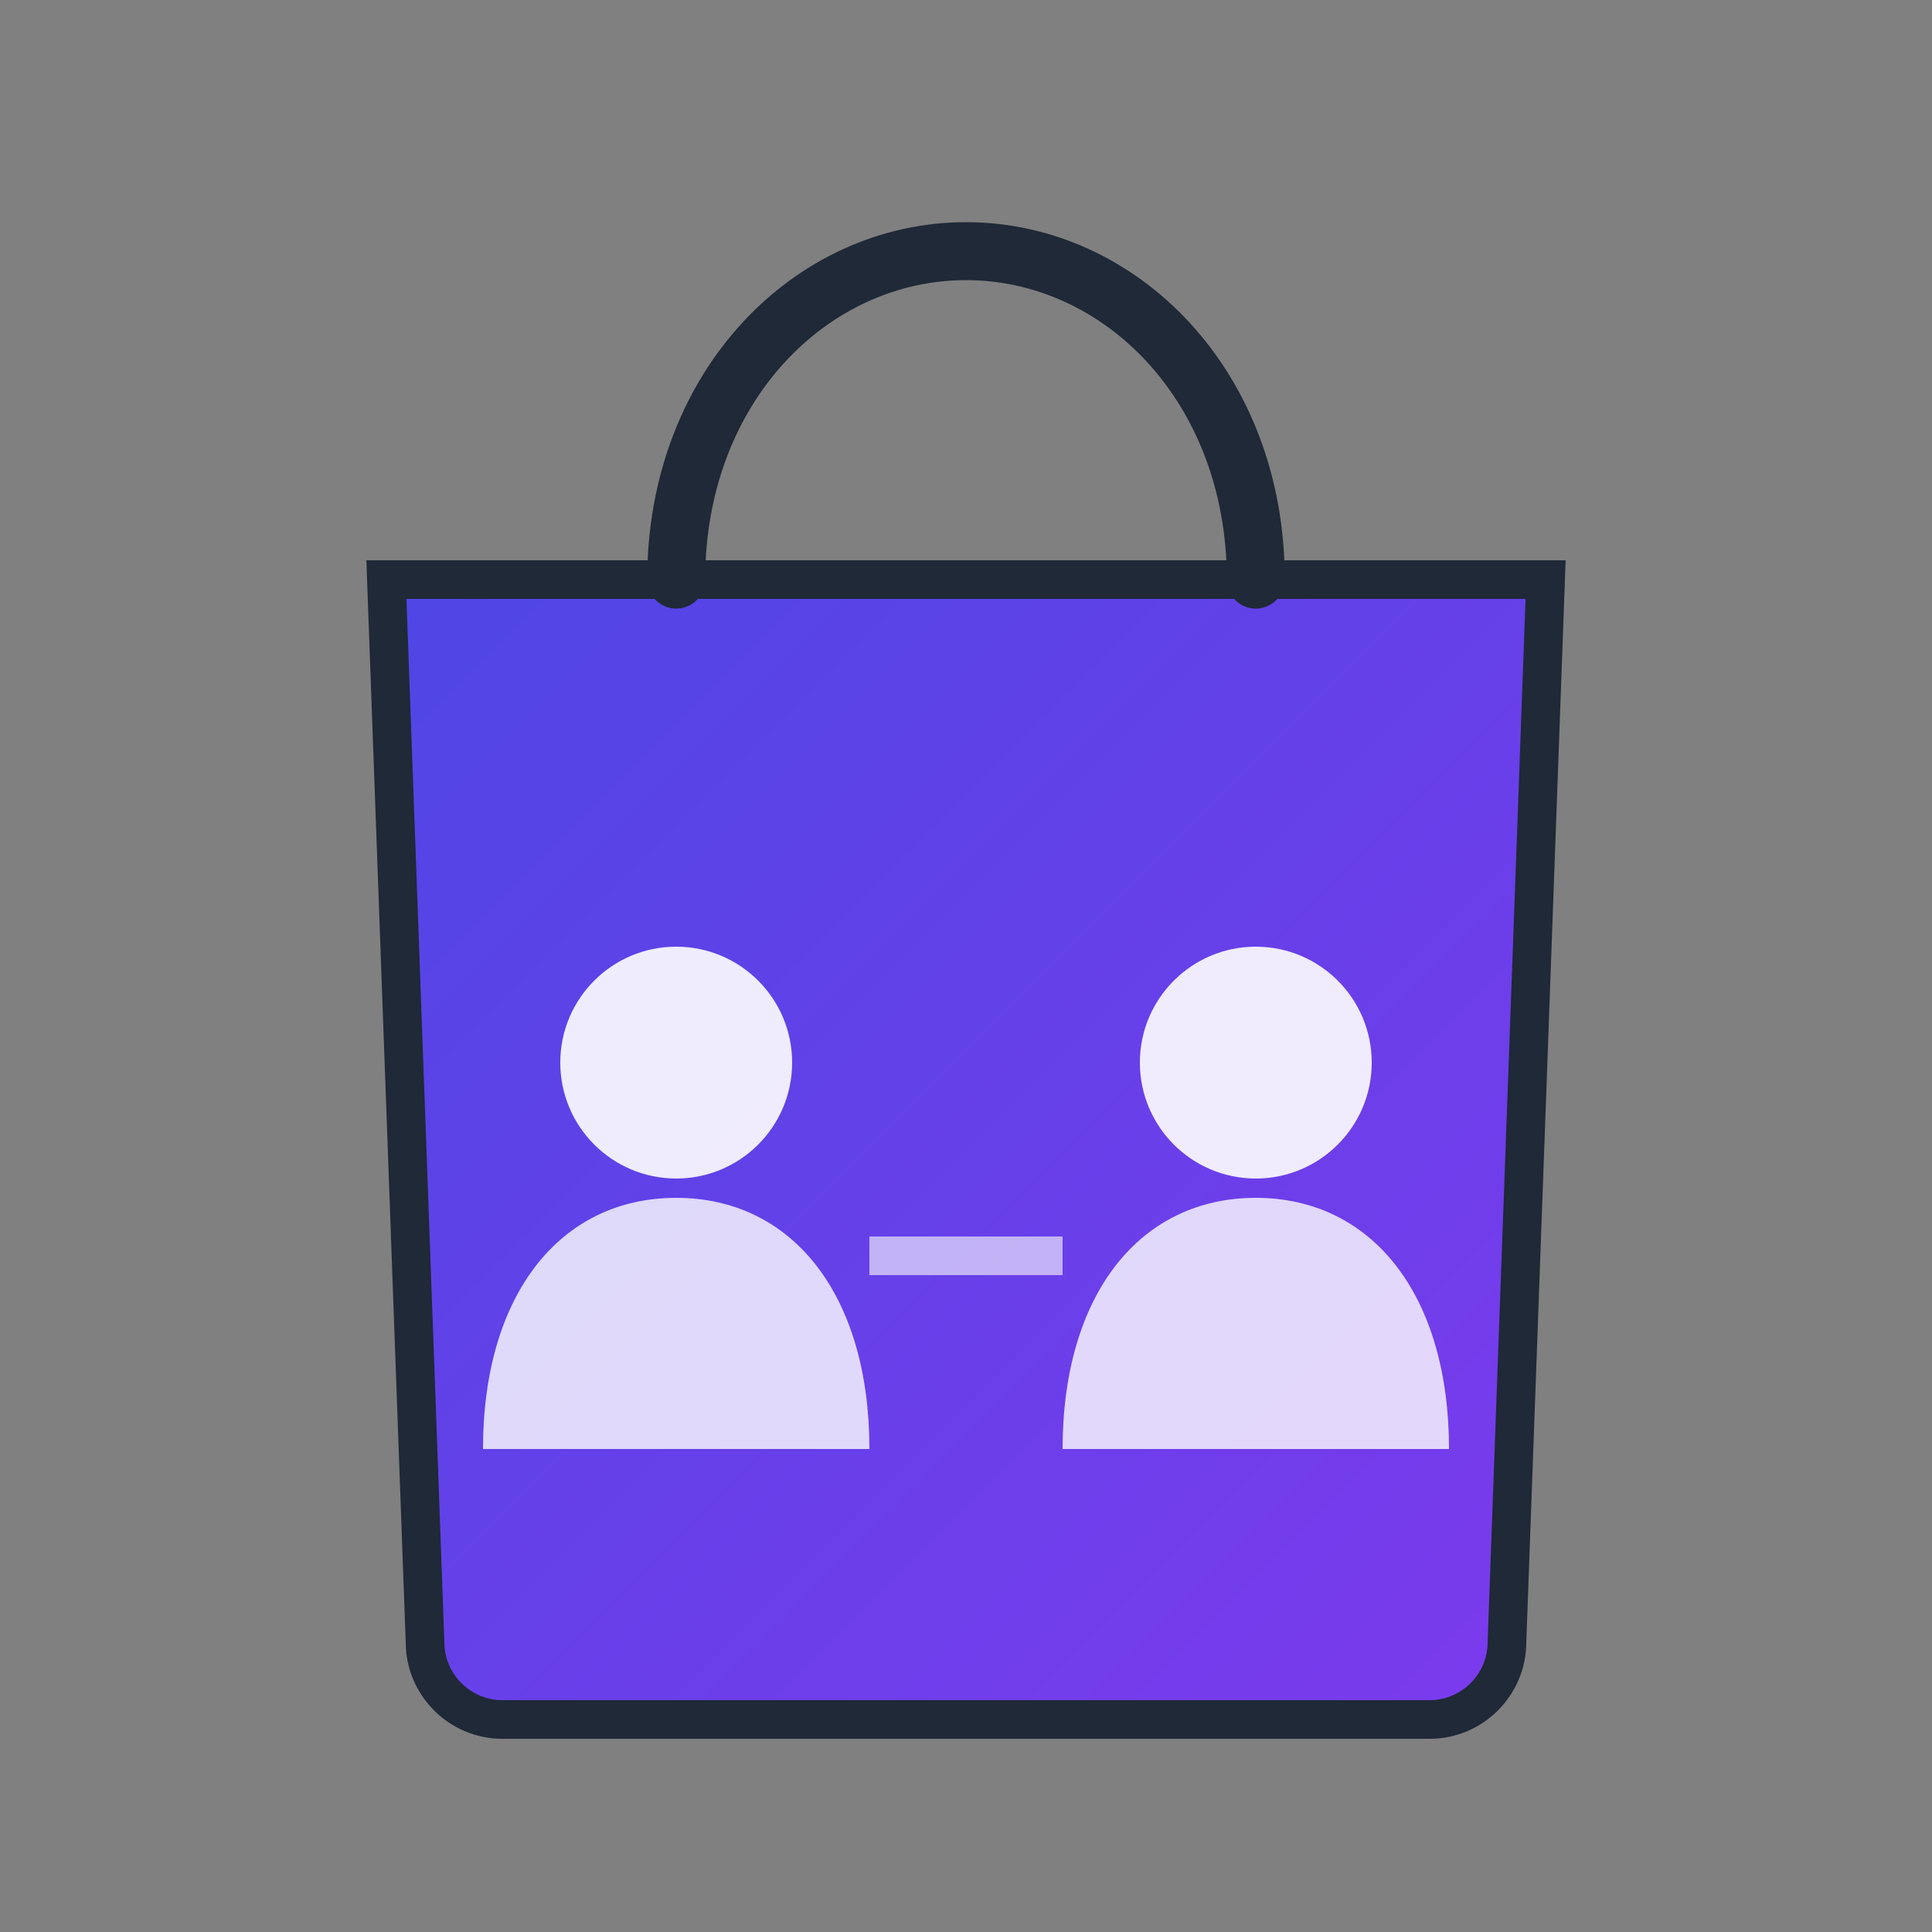 <svg xmlns="http://www.w3.org/2000/svg" viewBox="0 0 100 100" fill="none">
  <rect x="0" y="0" width="100" height="100" fill="#808080" stroke="none"/>
  <defs>
    <linearGradient id="gradient" x1="0%" y1="0%" x2="100%" y2="100%">
      <stop offset="0%" style="stop-color:#4F46E5;stop-opacity:1" />
      <stop offset="100%" style="stop-color:#7C3AED;stop-opacity:1" />
    </linearGradient>
  </defs>
  
  <!-- Shopping bag -->
  <path d="M20 30 L80 30 L78 85 C78 87.2 76.2 89 74 89 L26 89 C23.8 89 22 87.2 22 85 L20 30 Z" 
        fill="url(#gradient)" stroke="#1F2937" stroke-width="2"/>
  
  <!-- Handle left -->
  <path d="M35 30 C35 20 42 13 50 13 C58 13 65 20 65 30" 
        fill="none" stroke="#1F2937" stroke-width="3" stroke-linecap="round"/>
  
  <!-- Shopping companion icons (two people) -->
  <circle cx="35" cy="55" r="6" fill="#FFF" opacity="0.9"/>
  <circle cx="65" cy="55" r="6" fill="#FFF" opacity="0.9"/>
  <path d="M25 75 C25 67 29 62 35 62 C41 62 45 67 45 75" fill="#FFF" opacity="0.8"/>
  <path d="M55 75 C55 67 59 62 65 62 C71 62 75 67 75 75" fill="#FFF" opacity="0.8"/>
  
  <!-- Connection line between companions -->
  <line x1="45" y1="65" x2="55" y2="65" stroke="#FFF" stroke-width="2" opacity="0.6"/>
</svg>
